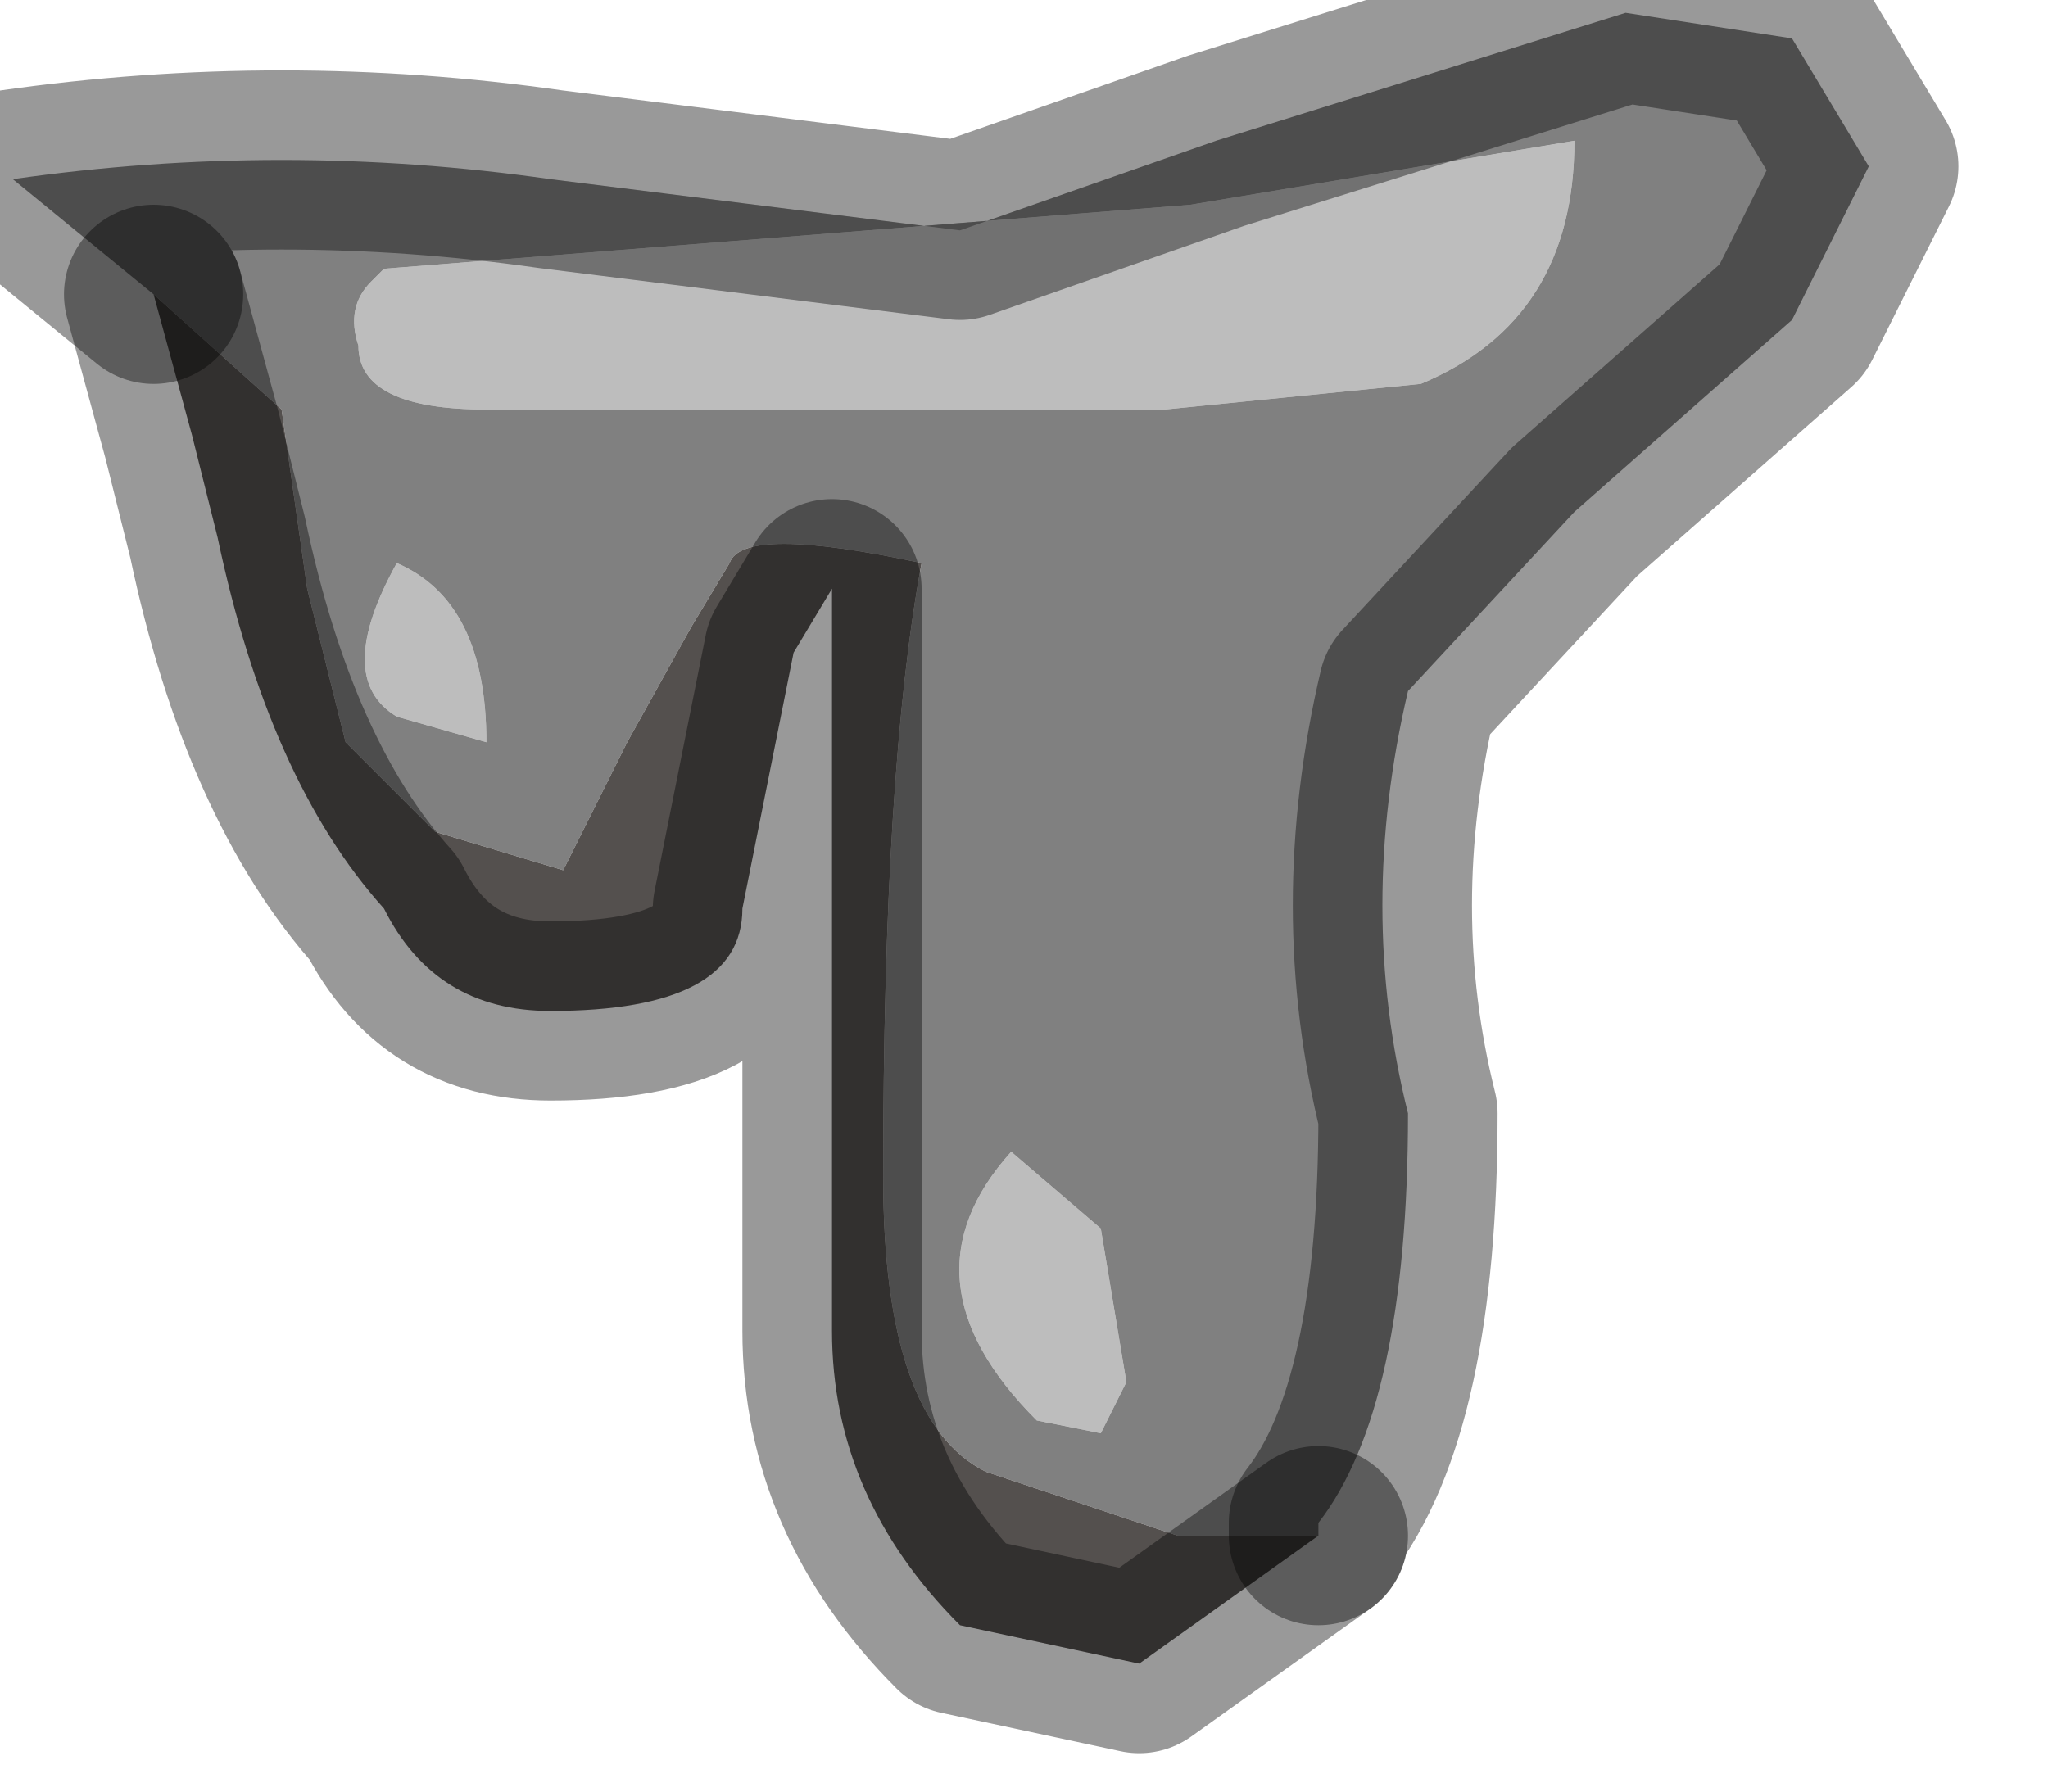 <?xml version="1.0" encoding="utf-8"?>
<svg version="1.1" id="Layer_1"
xmlns="http://www.w3.org/2000/svg"
xmlns:xlink="http://www.w3.org/1999/xlink"
width="8px" height="7px"
xml:space="preserve">
<g id="PathID_4385" transform="matrix(1, 0, 0, 1, 0.05, 0.05)">
<path style="fill:#BDBDBD;fill-opacity:1" d="M5.5 1.45L4.5 1.55L1.85 1.55Q1.35 1.55 1.35 1.3Q1.3 1.15 1.4 1.05L1.45 1L4.6 0.75L6.1 0.5Q6.1 1.2 5.5 1.45M1.5 2.75Q1.25 2.6 1.5 2.15Q1.85 2.3 1.85 2.85L1.5 2.75M4.25 4.75L4.35 5.35L4.25 5.55L4 5.5Q3.45 4.95 3.9 4.45L4.25 4.75" />
<path style="fill:#808080;fill-opacity:1" d="M4.55 5.95L3.8 5.7Q3.4 5.5 3.4 4.55Q3.4 2.95 3.55 2.15Q2.85 2 2.8 2.15L2.65 2.4L2.4 2.85L2.15 3.35L1.65 3.2L1.3 2.85L1.15 2.25L1.05 1.55L0.55 1.1L0 0.65Q1.05 0.5 2.1 0.65L3.7 0.85L4.7 0.5L6.3 0L6.95 0.1L7.25 0.6L6.95 1.2L6.1 1.95L5.45 2.65Q5.25 3.5 5.45 4.3Q5.45 5.45 5.1 5.9L5.1 5.95L4.55 5.95M6.1 0.5L4.6 0.75L1.45 1L1.4 1.05Q1.3 1.15 1.35 1.3Q1.35 1.55 1.85 1.55L4.5 1.55L5.5 1.45Q6.1 1.2 6.1 0.5M1.85 2.85Q1.85 2.3 1.5 2.15Q1.25 2.6 1.5 2.75L1.85 2.85M3.9 4.45Q3.45 4.95 4 5.5L4.25 5.55L4.35 5.35L4.25 4.75L3.9 4.45" />
<path style="fill:#54504E;fill-opacity:1" d="M0.55 1.1L1.05 1.55L1.15 2.25L1.3 2.85L1.65 3.2L2.15 3.35L2.4 2.85L2.65 2.4L2.8 2.15Q2.85 2 3.55 2.15Q3.4 2.95 3.4 4.55Q3.4 5.5 3.8 5.7L4.55 5.95L5.1 5.95L4.4 6.45L3.7 6.3Q3.2 5.8 3.2 5.15L3.2 2.25L3.05 2.5L2.85 3.5Q2.85 3.9 2.1 3.9Q1.65 3.9 1.45 3.5Q1 3 0.8 2.05L0.7 1.65L0.55 1.1" />
<path style="fill:none;stroke-width:0.7;stroke-linecap:round;stroke-linejoin:round;stroke-miterlimit:3;stroke:#000000;stroke-opacity:0.4" d="M5.1 5.95L5.1 5.9Q5.45 5.45 5.45 4.3Q5.25 3.5 5.45 2.65L6.1 1.95L6.95 1.2L7.25 0.6L6.95 0.1L6.3 0L4.7 0.5L3.7 0.85L2.1 0.65Q1.05 0.5 0 0.65L0.55 1.1" />
<path style="fill:none;stroke-width:0.7;stroke-linecap:round;stroke-linejoin:round;stroke-miterlimit:3;stroke:#000000;stroke-opacity:0.4" d="M5.1 5.95L4.4 6.45L3.7 6.3Q3.2 5.8 3.2 5.15L3.2 2.25L3.05 2.5L2.85 3.5Q2.85 3.9 2.1 3.9Q1.65 3.9 1.45 3.5Q1 3 0.8 2.05L0.7 1.65L0.55 1.1" />
</g>
</svg>
